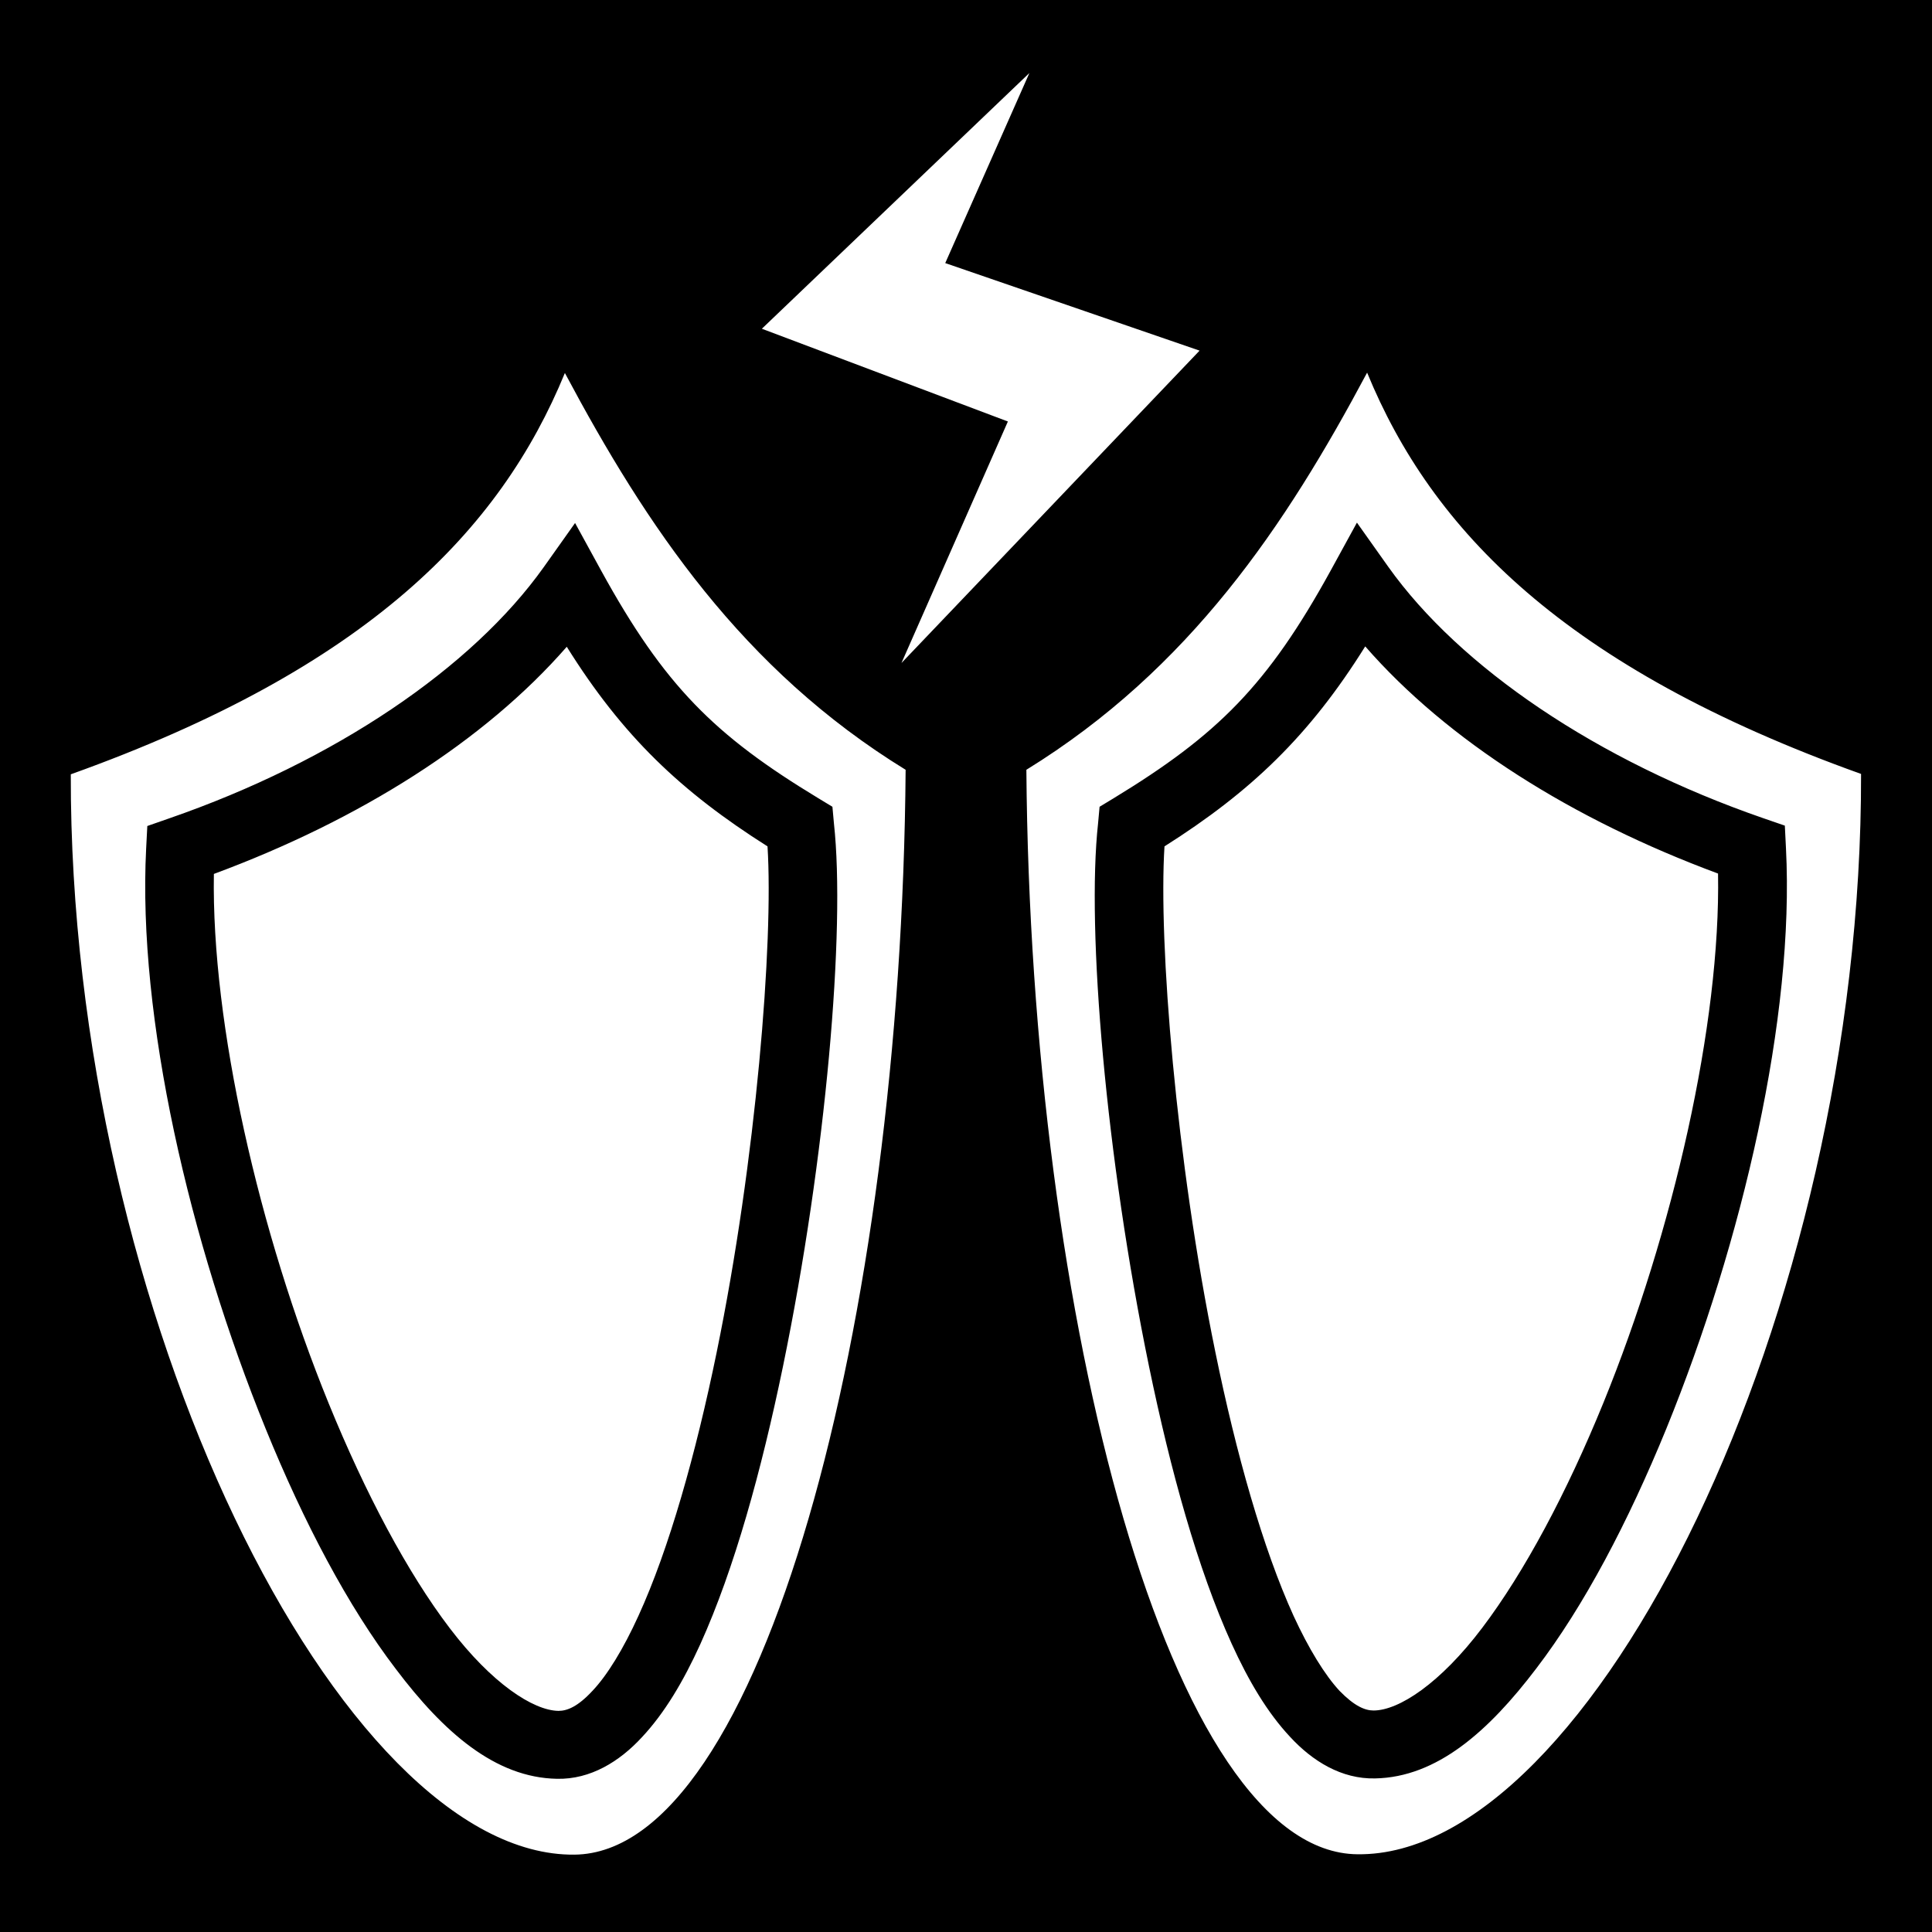 <svg style="height: 512px; width: 512px;" xmlns="http://www.w3.org/2000/svg" viewBox="0 0 512 512"><path d="M0 0h512v512H0z" fill="#000" fill-opacity="1"></path><g class="" style="" transform="translate(0,0)"><path d="M272.8 19.35l-70.9 67.77 65.2 24.58-28.2 64 79-82.78-67.4-23.2 22.3-50.37zm89.5 79.4C340.7 139.3 315.3 177.3 272 204c1.1 146.1 38.2 287.1 87.8 287.4 61.7.7 133.7-142.8 133.4-286.3-78.7-28.2-113.8-64.7-130.9-106.35zm-212.6.1C132.6 140.5 97.5 177 18.76 205.2c-.31 143.4 71.75 286.9 133.44 286.3 49.6-.4 86.7-141.4 87.8-287.5-43.3-26.6-68.7-64.6-90.3-105.15zm209.9 39.65l8.3 11.7c19 26.7 55.4 51.4 99.3 66.6l5.8 2 .3 6c2.3 44.7-11.5 104.2-31.7 153.8-10.1 24.7-21.8 47-34.5 63.6-12.6 16.6-26.3 28.8-42.7 29.1-8.9.2-16.6-4.6-22.5-11-6-6.4-11-14.8-15.5-24.7-9-19.8-16.2-45.9-21.9-73.5-11.4-55.3-16.6-115.7-13.5-143.9l.4-4.4 3.8-2.3c27.4-16.7 40.7-29.8 57.5-60.4l6.9-12.6zm-207.2.1l6.9 12.6c16.8 30.6 30.1 43.7 57.5 60.3l3.8 2.3.4 4.4c3.1 28.2-2.1 88.6-13.5 143.9-5.7 27.6-12.9 53.7-21.9 73.6-4.5 9.9-9.5 18.3-15.5 24.7-5.9 6.4-13.6 11.2-22.5 11-16.4-.3-30.1-12.4-42.7-29.1-12.67-16.6-24.37-38.8-34.47-63.6-20.2-49.6-33.99-109.1-31.7-153.8l.31-6 5.73-2c43.92-15.2 80.33-39.9 99.33-66.6l8.3-11.7zm209.4 32.7c-14.8 23.7-30.3 38.5-53.2 53-1.6 25.3 3 83 13.5 134.1 5.5 26.9 12.6 52 20.7 69.8 4 8.7 8.3 15.7 12.2 19.9 3.9 4 6.7 5.2 9 5.2 6.7 0 17.7-7.2 28.8-21.9 11.2-14.8 22.4-35.8 32.1-59.6 18.5-45.4 31.1-100.5 30.4-140.3-38.6-14.3-71.7-35.2-93.5-60.2zm-211.6.1c-21.8 25-54.9 45.9-93.52 60.2-.67 39.8 11.95 95 30.42 140.3 9.7 23.8 20.9 44.9 32.1 59.6 11.1 14.6 22.1 21.8 28.8 21.9 2.3 0 5.1-1.1 9-5.3 3.9-4.1 8.2-11.1 12.2-19.9 8.1-17.7 15.2-42.9 20.7-69.7 10.5-51.1 15.1-108.9 13.5-134.2-22.9-14.5-38.4-29.2-53.2-52.9z" fill="#fff" fill-opacity="1"></path></g></svg>